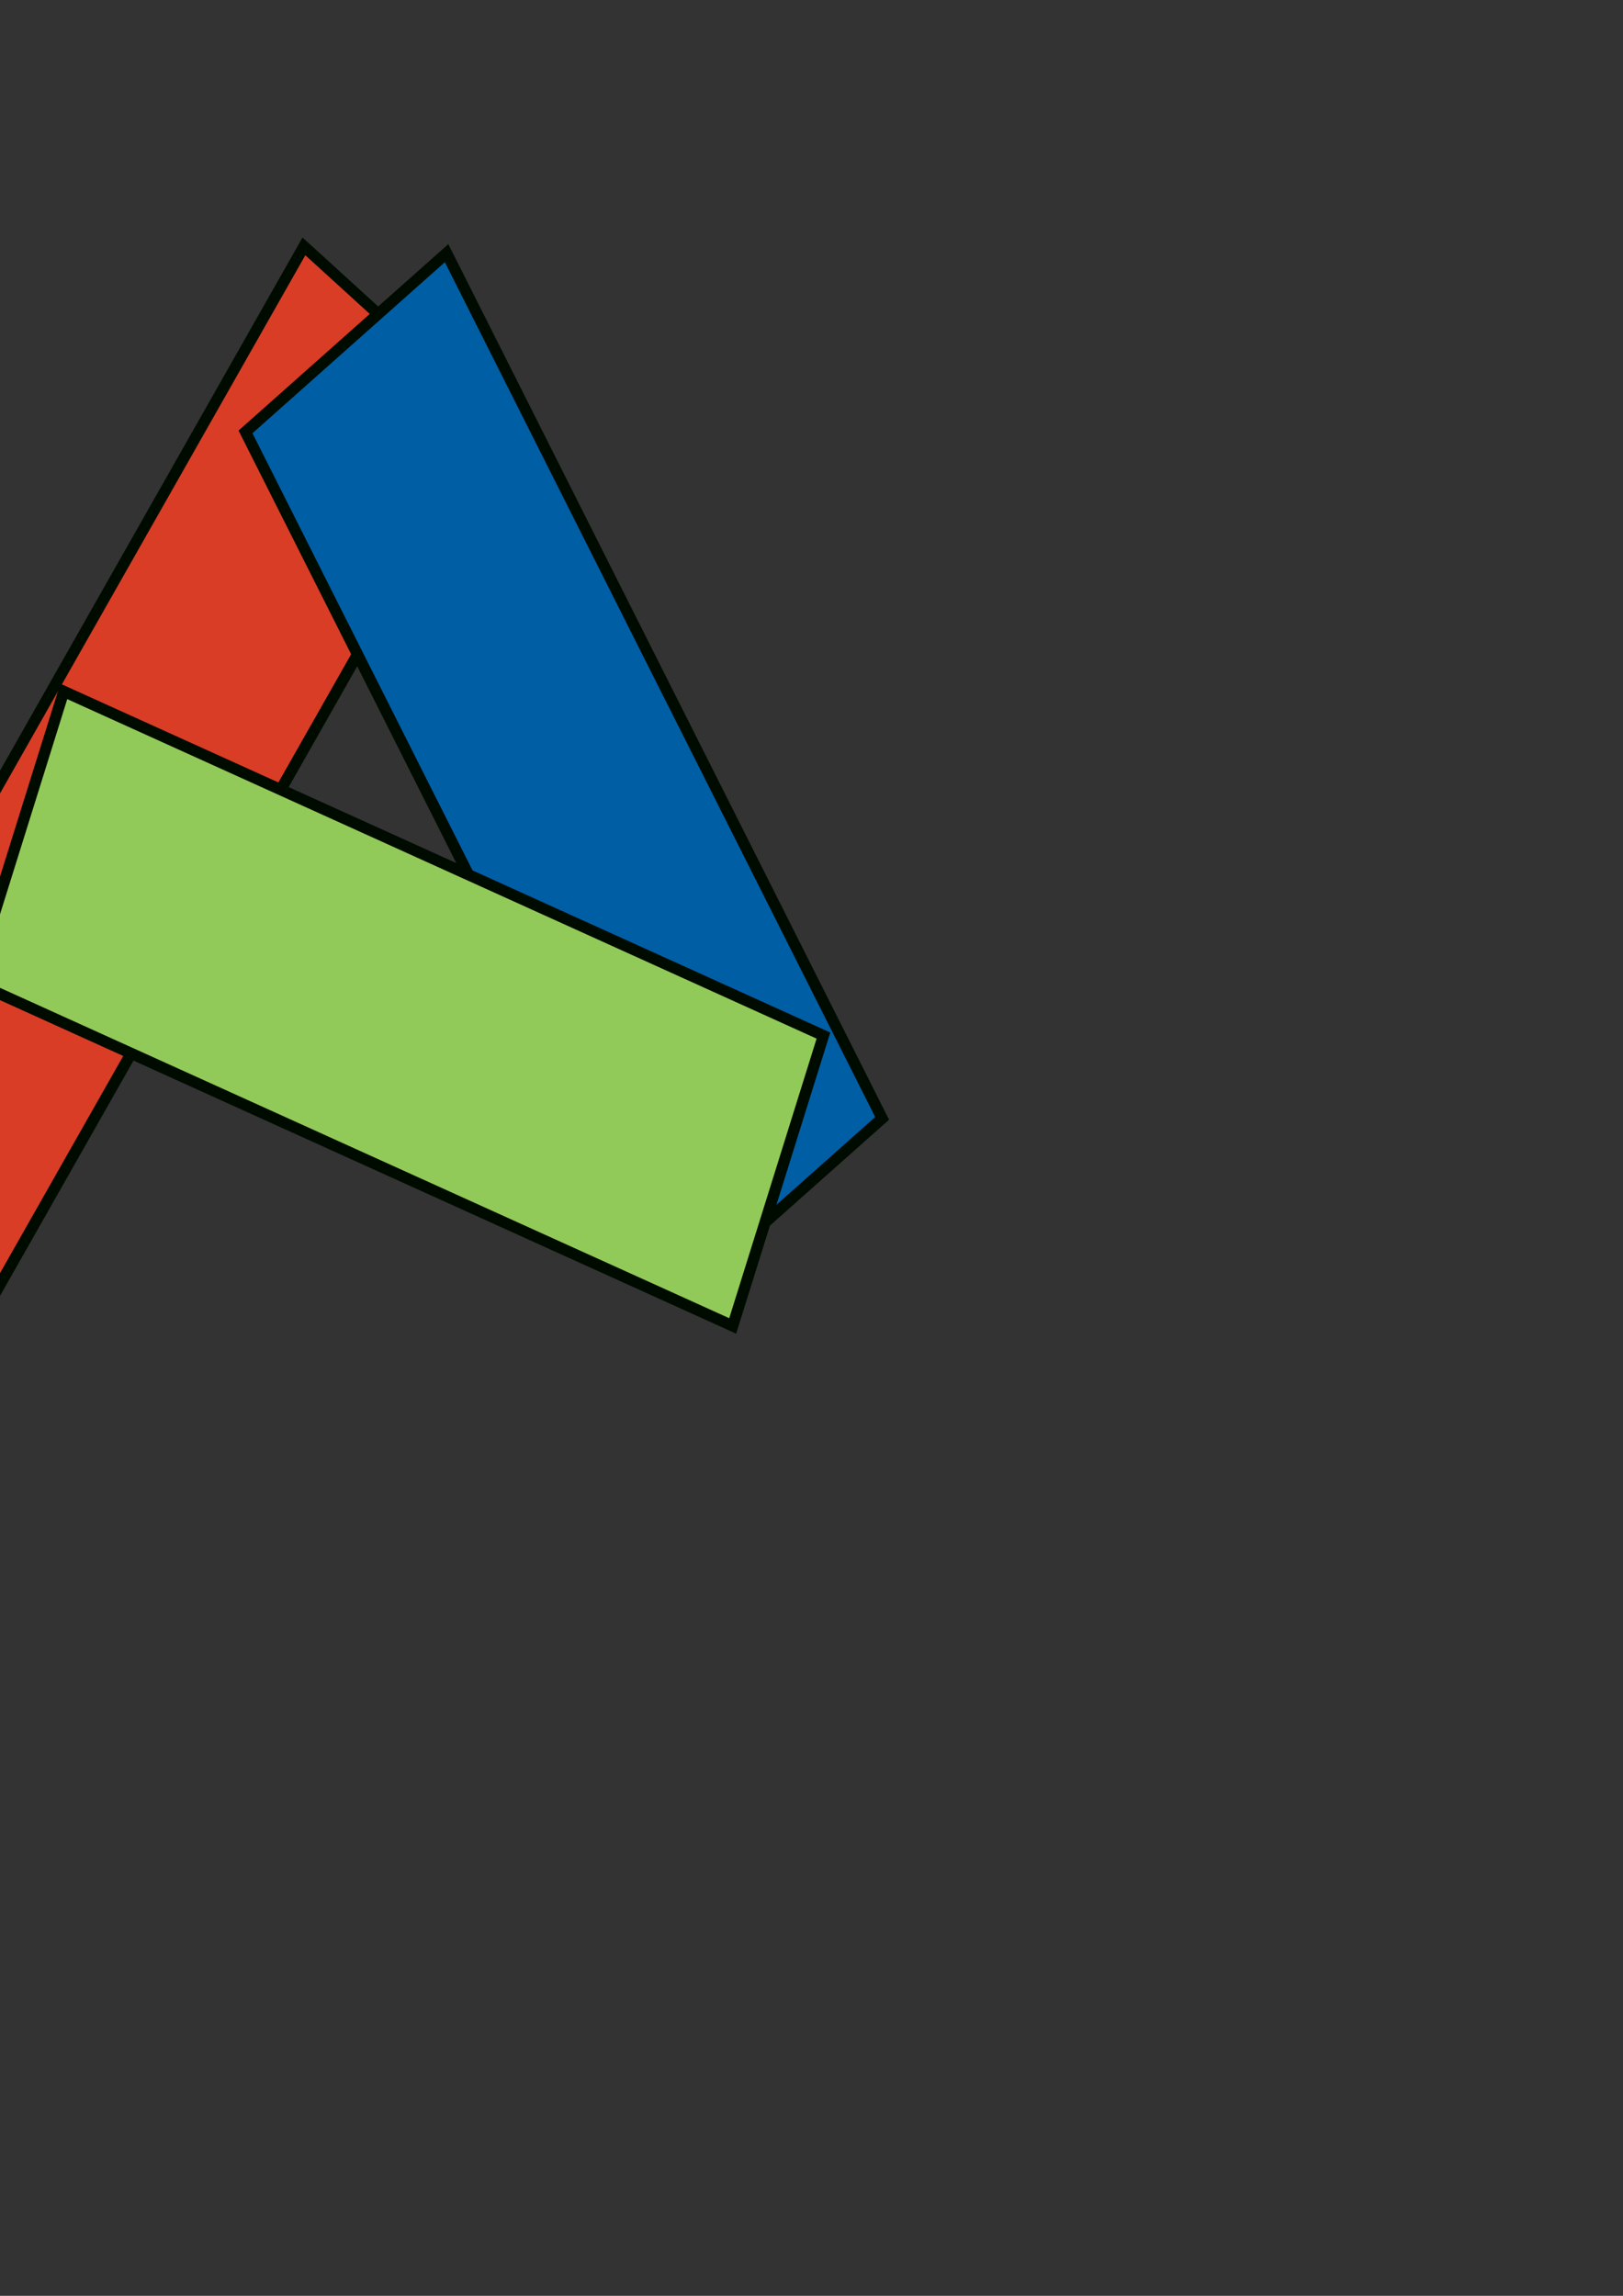 <?xml version="1.0" encoding="UTF-8" standalone="no"?>
<!-- Created with Inkscape (http://www.inkscape.org/) -->

<svg
   xmlns:osb="http://www.openswatchbook.org/uri/2009/osb"
   xmlns:dc="http://purl.org/dc/elements/1.1/"
   xmlns:cc="http://creativecommons.org/ns#"
   xmlns:rdf="http://www.w3.org/1999/02/22-rdf-syntax-ns#"
   xmlns:svg="http://www.w3.org/2000/svg"
   xmlns="http://www.w3.org/2000/svg"
   xmlns:xlink="http://www.w3.org/1999/xlink"
   xmlns:sodipodi="http://sodipodi.sourceforge.net/DTD/sodipodi-0.dtd"
   xmlns:inkscape="http://www.inkscape.org/namespaces/inkscape"
   width="744.094"
   height="1052.362"
   id="svg2"
   version="1.1"
   inkscape:version="0.48.5 r10040"
   sodipodi:docname="colorpallet.svg">
  <rect width="100%" height="100%" fill="#333333" stroke="none"/>
  <defs
     id="defs4">
    <linearGradient
       id="linearGradient3862"
       osb:paint="solid">
      <stop
         style="stop-color:#ffffff;stop-opacity:1;"
         offset="0"
         id="stop3864" />
    </linearGradient>
    <linearGradient
       id="linearGradient3855"
       osb:paint="solid">
      <stop
         style="stop-color:#ffffff;stop-opacity:1;"
         offset="0"
         id="stop3857" />
    </linearGradient>
    <linearGradient
       id="linearGradient3799"
       osb:paint="solid">
      <stop
         style="stop-color:#000000;stop-opacity:1;"
         offset="0"
         id="stop3801" />
    </linearGradient>
    <linearGradient
       id="linearGradient3774"
       osb:paint="solid">
      <stop
         style="stop-color:#5a9b00;stop-opacity:0;"
         offset="0"
         id="stop3776" />
    </linearGradient>
    <linearGradient
       inkscape:collect="always"
       xlink:href="#linearGradient3774"
       id="linearGradient3778"
       x1="60.857"
       y1="366.648"
       x2="239.143"
       y2="366.648"
       gradientUnits="userSpaceOnUse"
       gradientTransform="matrix(1.159,0,0,1.039,-15.437,-111.636)" />
    <linearGradient
       gradientTransform="translate(-189.509,-256.359)"
       inkscape:collect="always"
       xlink:href="#linearGradient3833"
       id="linearGradient3837"
       x1="174.578"
       y1="718.713"
       x2="569.601"
       y2="718.713"
       gradientUnits="userSpaceOnUse" />
    <linearGradient
       id="linearGradient3833"
       osb:paint="solid">
      <stop
         style="stop-color:#91ca58;stop-opacity:1;"
         offset="0"
         id="stop3835" />
    </linearGradient>
    <linearGradient
       gradientTransform="translate(-189.509,-256.359)"
       inkscape:collect="always"
       xlink:href="#linearGradient3827"
       id="linearGradient3831"
       x1="299.494"
       y1="611.67"
       x2="596.509"
       y2="611.67"
       gradientUnits="userSpaceOnUse" />
    <linearGradient
       id="linearGradient3827"
       osb:paint="solid">
      <stop
         style="stop-color:#005ea5;stop-opacity:1;"
         offset="0"
         id="stop3829" />
    </linearGradient>
    <linearGradient
       inkscape:collect="always"
       xlink:href="#linearGradient3821"
       id="linearGradient3825"
       x1="96.509"
       y1="610.993"
       x2="417.585"
       y2="610.993"
       gradientUnits="userSpaceOnUse" />
    <linearGradient
       id="linearGradient3821"
       osb:paint="solid">
      <stop
         style="stop-color:#d93d26;stop-opacity:1;"
         offset="0"
         id="stop3823" />
    </linearGradient>
    <linearGradient
       gradientTransform="translate(-189.509,-256.359)"
       y2="610.993"
       x2="417.585"
       y1="610.993"
       x1="96.509"
       gradientUnits="userSpaceOnUse"
       id="linearGradient3861"
       xlink:href="#linearGradient3821"
       inkscape:collect="always" />
    <linearGradient
       inkscape:collect="always"
       xlink:href="#linearGradient3799"
       id="linearGradient3803"
       x1="-398"
       y1="381.362"
       x2="-190"
       y2="381.362"
       gradientUnits="userSpaceOnUse" />
    <linearGradient
       inkscape:collect="always"
       xlink:href="#linearGradient3799-2"
       id="linearGradient3822-8"
       gradientUnits="userSpaceOnUse"
       x1="-398"
       y1="381.362"
       x2="-190"
       y2="381.362" />
    <linearGradient
       id="linearGradient3799-2"
       osb:paint="solid">
      <stop
         style="stop-color:#000000;stop-opacity:1;"
         offset="0"
         id="stop3801-9" />
    </linearGradient>
    <linearGradient
       y2="381.362"
       x2="-190"
       y1="381.362"
       x1="-398"
       gradientUnits="userSpaceOnUse"
       id="linearGradient3838"
       xlink:href="#linearGradient3799-2"
       inkscape:collect="always" />
    <linearGradient
       inkscape:collect="always"
       xlink:href="#linearGradient3855"
       id="linearGradient3859"
       x1="-398"
       y1="381.362"
       x2="-190"
       y2="381.362"
       gradientUnits="userSpaceOnUse" />
    <linearGradient
       inkscape:collect="always"
       xlink:href="#linearGradient3862"
       id="linearGradient3866"
       x1="-398"
       y1="381.362"
       x2="-190"
       y2="381.362"
       gradientUnits="userSpaceOnUse" />
    <linearGradient
       y2="381.362"
       x2="-190"
       y1="381.362"
       x1="-398"
       gradientUnits="userSpaceOnUse"
       id="linearGradient3838-6"
       xlink:href="#linearGradient3799-2-3"
       inkscape:collect="always" />
    <linearGradient
       id="linearGradient3799-2-3"
       osb:paint="solid">
      <stop
         style="stop-color:#000000;stop-opacity:1;"
         offset="0"
         id="stop3801-9-3" />
    </linearGradient>
    <linearGradient
       inkscape:collect="always"
       xlink:href="#linearGradient3855-8"
       id="linearGradient3859-2"
       x1="-398"
       y1="381.362"
       x2="-190"
       y2="381.362"
       gradientUnits="userSpaceOnUse" />
    <linearGradient
       id="linearGradient3855-8"
       osb:paint="solid">
      <stop
         style="stop-color:#ffffff;stop-opacity:1;"
         offset="0"
         id="stop3857-7" />
    </linearGradient>
    <linearGradient
       y2="381.362"
       x2="-190"
       y1="381.362"
       x1="-398"
       gradientUnits="userSpaceOnUse"
       id="linearGradient3900"
       xlink:href="#linearGradient3799-2-3"
       inkscape:collect="always" />
    <linearGradient
       y2="381.362"
       x2="-190"
       y1="381.362"
       x1="-398"
       gradientUnits="userSpaceOnUse"
       id="linearGradient3902"
       xlink:href="#linearGradient3855-8"
       inkscape:collect="always" />
  </defs>
  <sodipodi:namedview
     id="base"
     pagecolor="#ffffff"
     bordercolor="#666666"
     borderopacity="1.0"
     inkscape:pageopacity="0.0"
     inkscape:pageshadow="2"
     inkscape:zoom="1"
     inkscape:cx="-26.5"
     inkscape:cy="614.24322"
     inkscape:document-units="px"
     inkscape:current-layer="layer1"
     showgrid="false"
     inkscape:window-width="1280"
     inkscape:window-height="734"
     inkscape:window-x="0"
     inkscape:window-y="27"
     inkscape:window-maximized="1" />
  <g
     inkscape:label="Layer 1"
     inkscape:groupmode="layer"
     id="layer1">
    <path
       style="fill:url(#linearGradient3861);fill-opacity:1;stroke:#000b00;stroke-width:5.147;stroke-miterlimit:4;stroke-opacity:1"
       d="M 139.34,112.935 225.503,191.411 -4.264,596.333 -90.427,517.858 z"
       id="rect2985"
       inkscape:connector-curvature="0" />
    <path
       style="fill:url(#linearGradient3831);fill-opacity:1;stroke:#000b00;stroke-width:5.147;stroke-miterlimit:4;stroke-opacity:1"
       inkscape:transform-center-x="-115.30646"
       inkscape:transform-center-y="171.10914"
       d="m 112.559,197.976 92.183,-81.931 199.685,396.601 -92.183,81.931 z"
       id="rect2987"
       inkscape:connector-curvature="0" />
    <path
       style="fill:url(#linearGradient3837);fill-opacity:1;stroke:#000b00;stroke-width:5.147;stroke-miterlimit:4;stroke-opacity:1"
       inkscape:transform-center-x="159.82519"
       inkscape:transform-center-y="-89.572591"
       d="M -12.358,450.024 29.243,316.92 377.519,474.685 335.919,607.789 z"
       id="rect2995"
       inkscape:connector-curvature="0" />
    <path
       sodipodi:type="arc"
       style="fill:url(#linearGradient3866);fill-opacity:1;stroke:#000b00;stroke-width:50;stroke-miterlimit:4;stroke-opacity:1;stroke-dasharray:none"
       id="path3785"
       sodipodi:cx="-294"
       sodipodi:cy="381.36218"
       sodipodi:rx="79"
       sodipodi:ry="76"
       d="m -215,381.362 a 79,76 0 1 1 -158,0 79,76 0 1 1 158,0 z"
       transform="translate(18,-78)" />
    <path
       sodipodi:type="arc"
       style="fill:url(#linearGradient3900);fill-opacity:1;stroke:url(#linearGradient3902);stroke-width:50;stroke-miterlimit:4;stroke-opacity:1;stroke-dasharray:none"
       id="path3785-0-3"
       sodipodi:cx="-294"
       sodipodi:cy="381.36218"
       sodipodi:rx="79"
       sodipodi:ry="76"
       d="m -215,381.362 a 79,76 0 1 1 -158,0 79,76 0 1 1 158,0 z"
       transform="translate(14,2)" />
  </g>
</svg>
